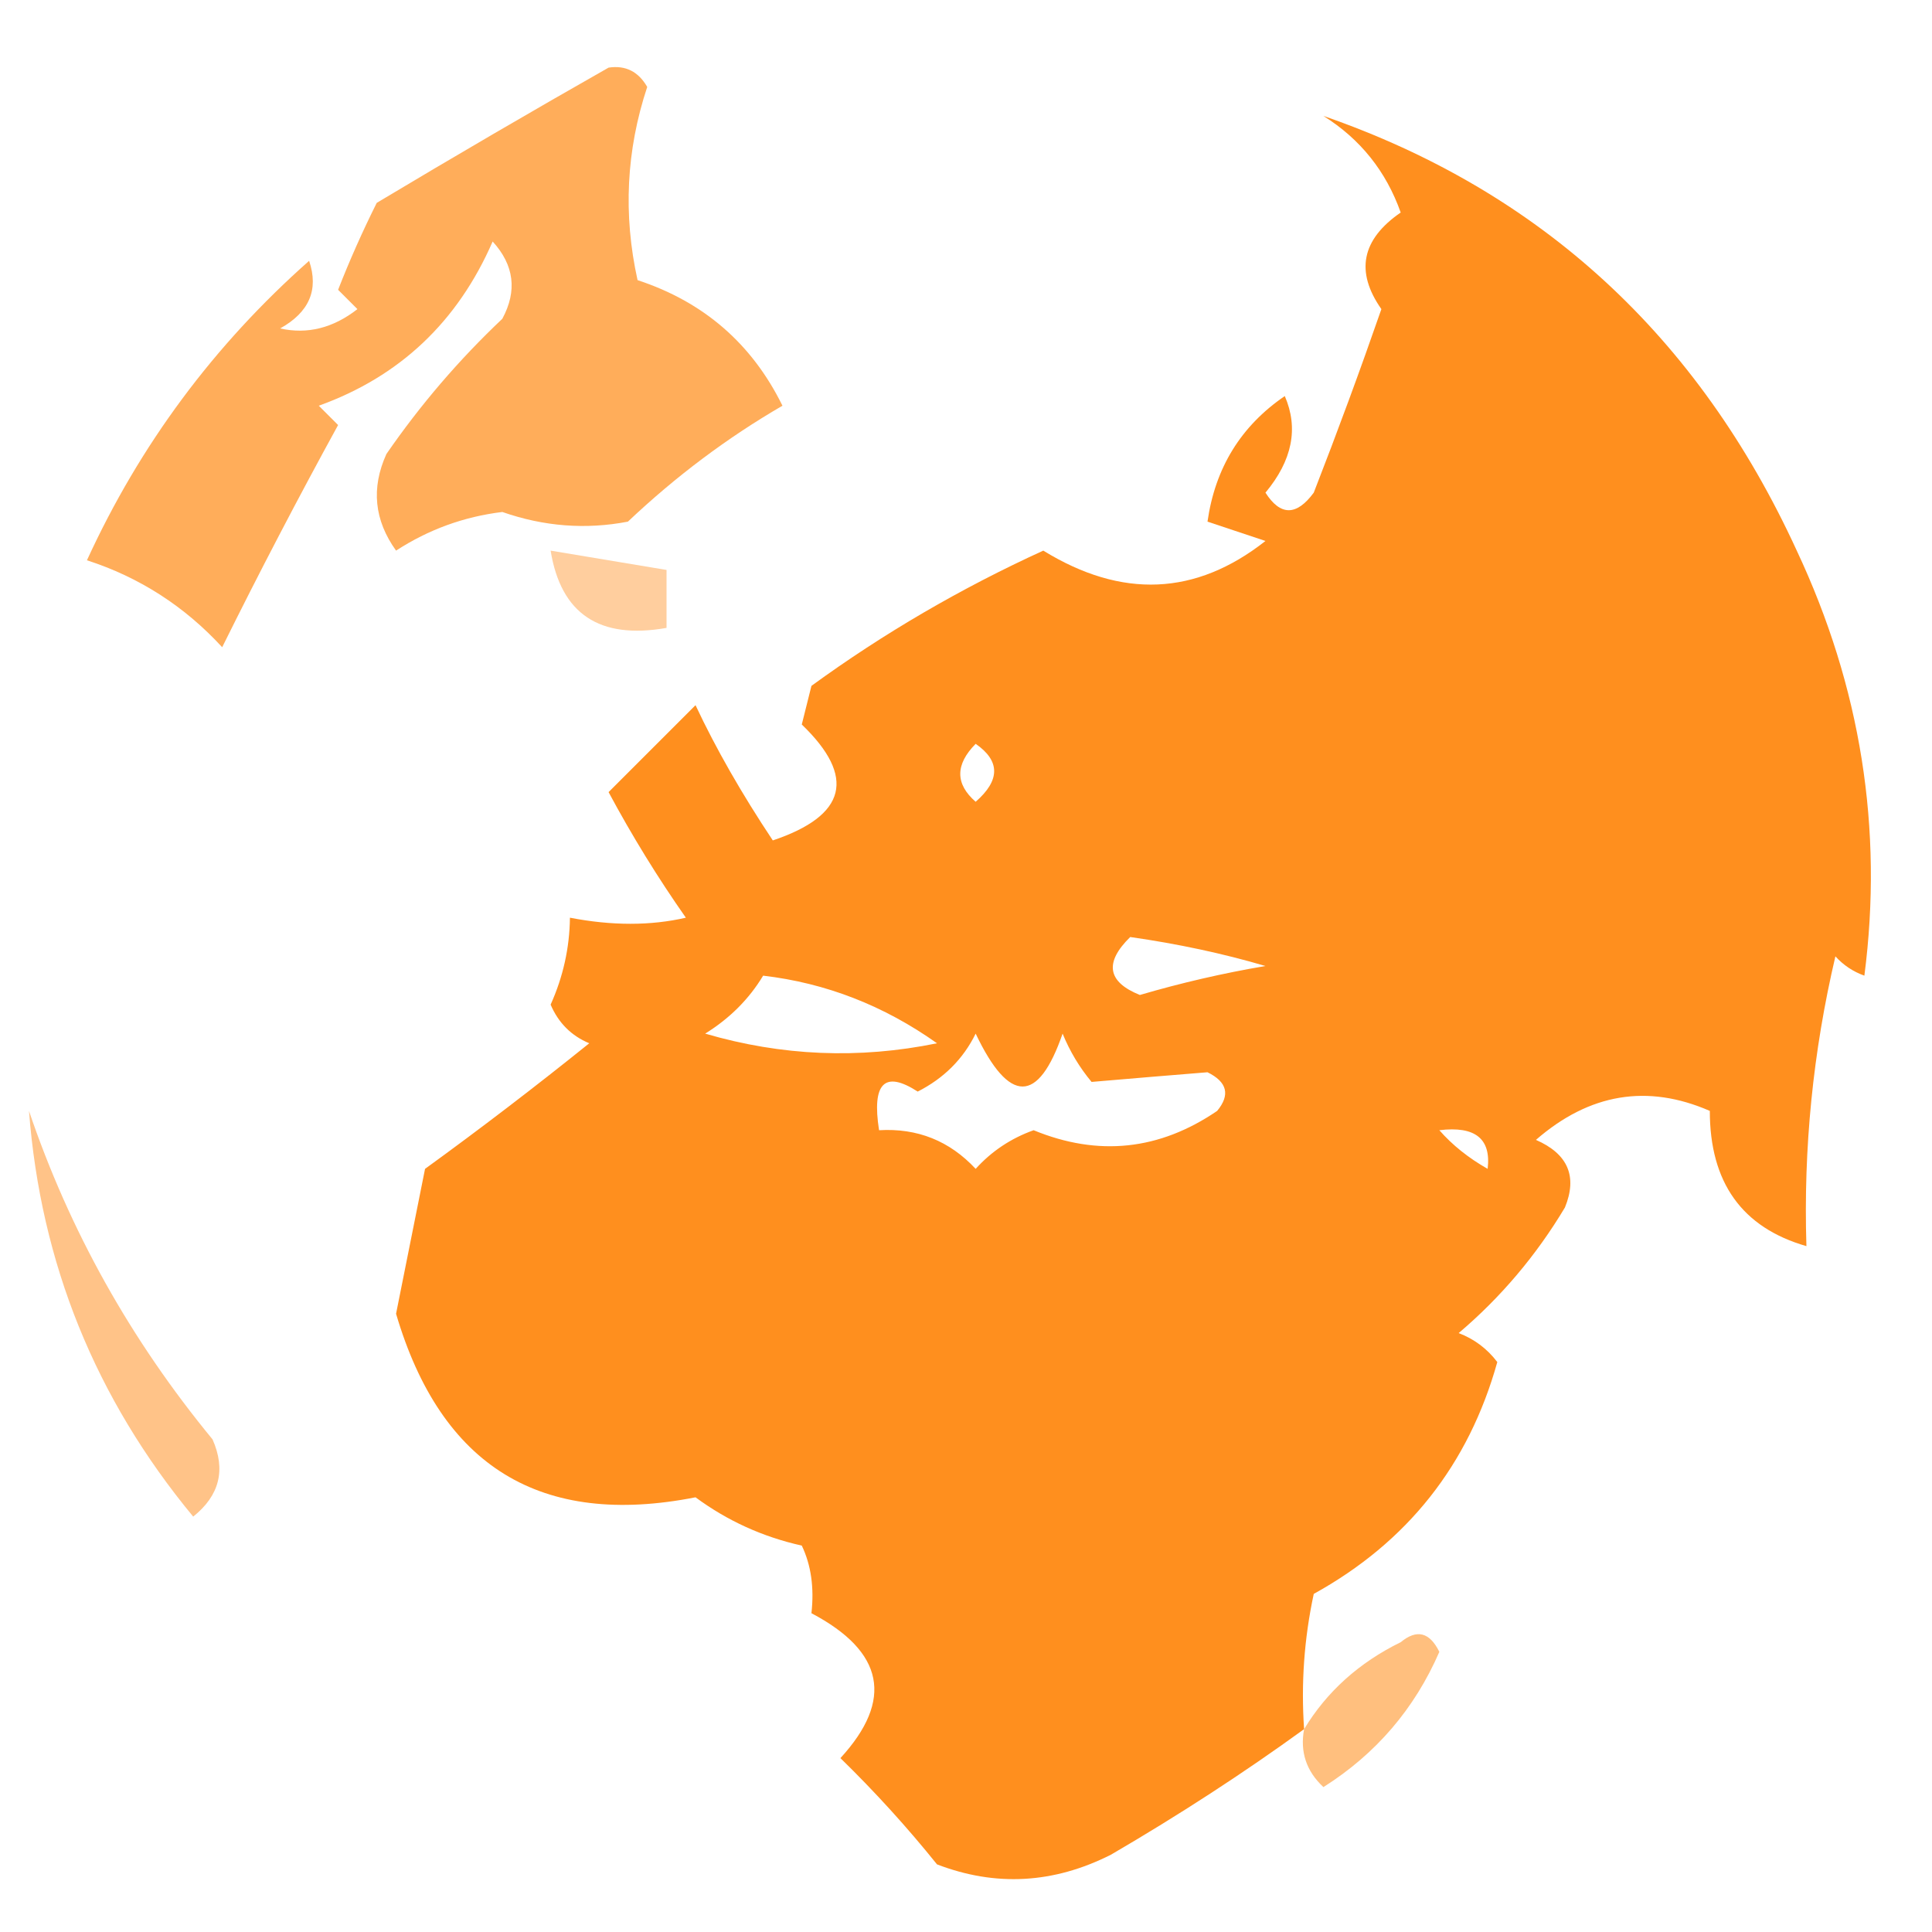 <?xml version="1.0" encoding="UTF-8"?>
<!DOCTYPE svg PUBLIC "-//W3C//DTD SVG 1.1//EN" "http://www.w3.org/Graphics/SVG/1.1/DTD/svg11.dtd">
<svg xmlns="http://www.w3.org/2000/svg" version="1.1" width="100px" height="100px" style="shape-rendering:geometricPrecision; text-rendering:geometricPrecision; image-rendering:optimizeQuality; fill-rule:evenodd; clip-rule:evenodd" xmlns:xlink="http://www.w3.org/1999/xlink">
<g><path style="opacity:0.648" fill="#FF8000" d="M 31.5,3.5 C 32.376,3.369 33.043,3.702 33.5,4.5C 32.415,7.773 32.248,11.106 33,14.5C 36.422,15.624 38.922,17.791 40.5,21C 37.644,22.657 34.978,24.657 32.5,27C 30.32,27.419 28.154,27.252 26,26.5C 24.016,26.741 22.183,27.408 20.5,28.5C 19.369,26.925 19.203,25.259 20,23.5C 21.755,20.956 23.755,18.623 26,16.5C 26.78,15.056 26.614,13.723 25.5,12.5C 23.687,16.661 20.687,19.494 16.5,21C 16.833,21.333 17.167,21.667 17.5,22C 15.427,25.779 13.427,29.612 11.5,33.5C 9.549,31.378 7.215,29.878 4.5,29C 7.236,23.031 11.07,17.864 16,13.5C 16.507,14.996 16.007,16.163 14.5,17C 15.908,17.315 17.241,16.982 18.5,16C 18.167,15.667 17.833,15.333 17.5,15C 18.09,13.491 18.756,11.991 19.5,10.5C 23.559,8.071 27.559,5.738 31.5,3.5 Z"/></g>
<g><path style="opacity:0.88" fill="#FF8000" d="M 67.5,89.5 C 64.359,91.778 61.026,93.944 57.5,96C 54.535,97.498 51.535,97.665 48.5,96.5C 46.95,94.572 45.283,92.739 43.5,91C 46.265,87.986 45.765,85.486 42,83.5C 42.148,82.175 41.982,81.008 41.5,80C 39.481,79.55 37.648,78.717 36,77.5C 27.997,79.078 22.83,75.911 20.5,68C 21,65.5 21.5,63 22,60.5C 24.869,58.419 27.703,56.252 30.5,54C 29.572,53.612 28.905,52.945 28.5,52C 29.148,50.56 29.481,49.06 29.5,47.5C 31.674,47.92 33.674,47.92 35.5,47.5C 34.044,45.424 32.711,43.257 31.5,41C 32.978,39.522 34.478,38.022 36,36.5C 37.053,38.743 38.387,41.076 40,43.5C 43.822,42.214 44.322,40.214 41.5,37.5C 41.667,36.833 41.833,36.167 42,35.5C 45.73,32.784 49.73,30.451 54,28.5C 58.067,31.002 61.9,30.835 65.5,28C 64.5,27.667 63.5,27.333 62.5,27C 62.895,24.22 64.228,22.053 66.5,20.5C 67.223,22.164 66.89,23.831 65.5,25.5C 66.274,26.711 67.107,26.711 68,25.5C 69.234,22.333 70.401,19.166 71.5,16C 70.14,14.062 70.473,12.396 72.5,11C 71.745,8.867 70.412,7.2 68.5,6C 79.735,9.891 87.902,17.391 93,28.5C 96.315,35.562 97.482,42.896 96.5,50.5C 95.914,50.291 95.414,49.957 95,49.5C 93.84,54.434 93.34,59.434 93.5,64.5C 90.165,63.539 88.499,61.206 88.5,57.5C 85.268,56.093 82.268,56.593 79.5,59C 81.158,59.725 81.658,60.892 81,62.5C 79.513,64.985 77.679,67.152 75.5,69C 76.308,69.308 76.975,69.808 77.5,70.5C 76.014,75.821 72.847,79.821 68,82.5C 67.503,84.81 67.337,87.143 67.5,89.5 Z M 50.5,38.5 C 51.776,39.386 51.776,40.386 50.5,41.5C 49.438,40.575 49.438,39.575 50.5,38.5 Z M 58.5,48.5 C 60.975,48.854 63.308,49.354 65.5,50C 63.302,50.373 61.135,50.873 59,51.5C 57.317,50.824 57.15,49.824 58.5,48.5 Z M 39.5,50.5 C 42.745,50.88 45.745,52.047 48.5,54C 44.459,54.827 40.459,54.66 36.5,53.5C 37.77,52.712 38.77,51.712 39.5,50.5 Z M 50.5,53.5 C 52.238,57.151 53.738,57.151 55,53.5C 55.374,54.416 55.874,55.25 56.5,56C 58.685,55.812 60.685,55.646 62.5,55.5C 63.521,56.002 63.688,56.668 63,57.5C 60.007,59.541 56.841,59.874 53.5,58.5C 52.328,58.919 51.328,59.585 50.5,60.5C 49.15,59.05 47.483,58.383 45.5,58.5C 45.119,56.058 45.786,55.392 47.5,56.5C 48.855,55.812 49.855,54.812 50.5,53.5 Z M 74.5,58.5 C 76.355,58.272 77.188,58.939 77,60.5C 76.005,59.934 75.172,59.267 74.5,58.5 Z"/></g>
<g><path style="opacity:0.381" fill="#FF8000" d="M 28.5,28.5 C 30.5,28.833 32.5,29.167 34.5,29.5C 34.5,30.5 34.5,31.5 34.5,32.5C 31.031,33.113 29.031,31.779 28.5,28.5 Z"/></g>
<g><path style="opacity:0.465" fill="#FF8000" d="M 1.5,57.5 C 3.596,63.686 6.763,69.353 11,74.5C 11.699,76.074 11.365,77.407 10,78.5C 4.939,72.382 2.106,65.382 1.5,57.5 Z"/></g>
<g><path style="opacity:0.506" fill="#FF8000" d="M 67.5,89.5 C 68.674,87.559 70.341,86.059 72.5,85C 73.332,84.312 73.998,84.479 74.5,85.5C 73.219,88.447 71.219,90.781 68.5,92.5C 67.614,91.675 67.281,90.675 67.5,89.5 Z"/></g>
</svg>
